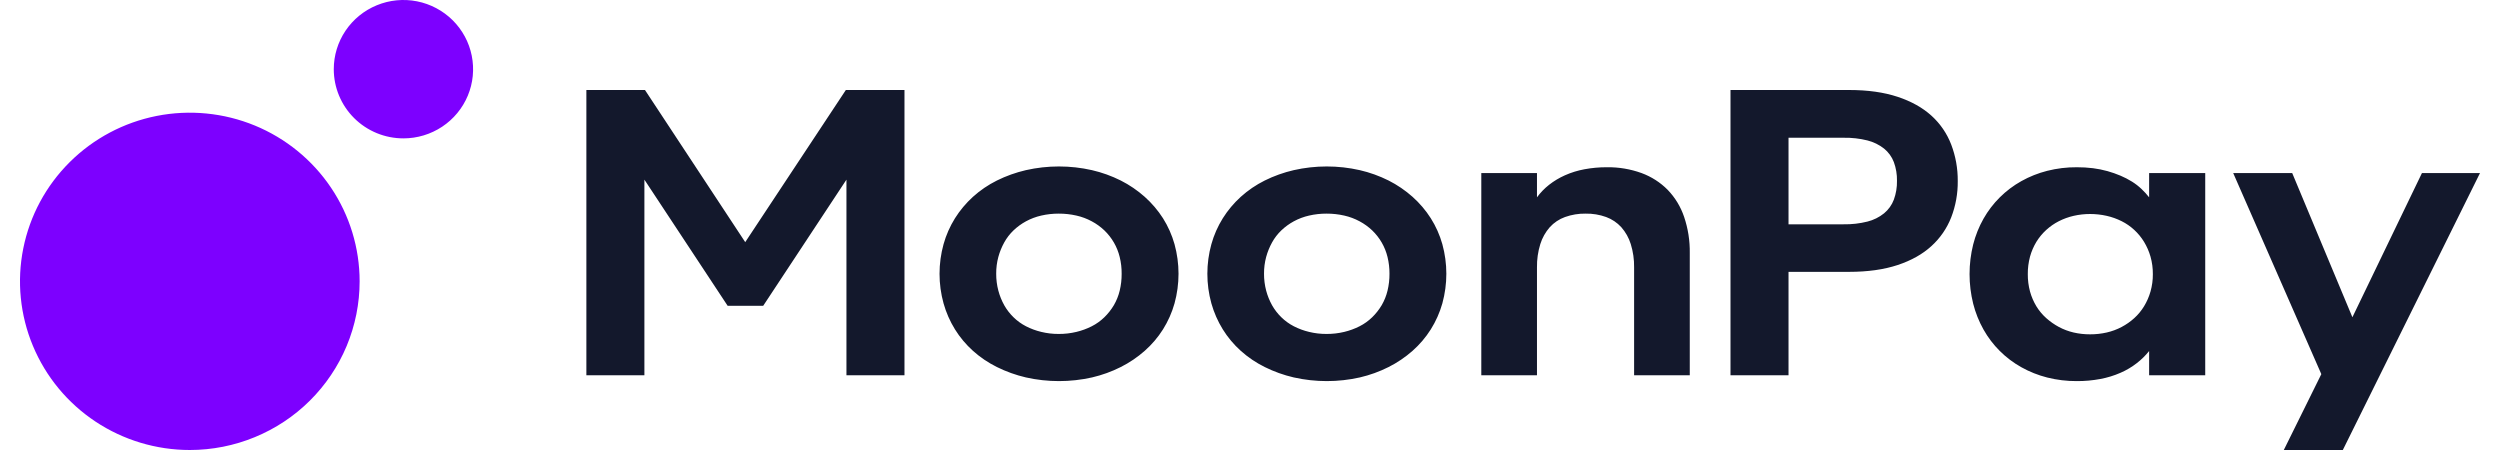 <svg width="100" height="18" viewBox="0 0 100 18" fill="none" xmlns="http://www.w3.org/2000/svg">
<path d="M16.137 5.535C16.688 5.535 17.227 5.373 17.685 5.069C18.144 4.765 18.501 4.332 18.712 3.827C18.923 3.321 18.978 2.765 18.87 2.228C18.763 1.691 18.497 1.198 18.108 0.811C17.718 0.424 17.221 0.16 16.681 0.053C16.14 -0.054 15.58 0.001 15.071 0.211C14.562 0.42 14.126 0.775 13.82 1.23C13.514 1.685 13.351 2.22 13.351 2.768C13.351 3.131 13.423 3.491 13.563 3.827C13.703 4.163 13.908 4.468 14.167 4.725C14.425 4.982 14.733 5.186 15.071 5.325C15.409 5.464 15.771 5.535 16.137 5.535ZM7.593 18C6.249 18 4.936 17.604 3.819 16.863C2.702 16.122 1.831 15.068 1.317 13.835C0.803 12.603 0.668 11.246 0.931 9.938C1.193 8.629 1.84 7.427 2.79 6.484C3.739 5.54 4.95 4.898 6.267 4.637C7.585 4.377 8.951 4.511 10.192 5.021C11.433 5.532 12.494 6.397 13.24 7.506C13.987 8.615 14.385 9.92 14.385 11.254C14.385 12.14 14.209 13.017 13.868 13.836C13.527 14.654 13.026 15.398 12.396 16.024C11.765 16.651 11.016 17.148 10.192 17.486C9.368 17.826 8.485 18 7.593 18Z" fill="#7D00FF"/>
<path d="M92.853 14.965L89.328 6.922H91.688L94.096 12.69L96.878 6.922H99.2L93.713 18H91.352L92.853 14.965ZM84.269 13.3C84.478 13.252 84.679 13.178 84.867 13.078C85.049 12.982 85.219 12.863 85.371 12.725C85.524 12.587 85.655 12.427 85.762 12.252C85.874 12.067 85.961 11.869 86.02 11.662C86.084 11.436 86.116 11.202 86.114 10.967C86.116 10.729 86.085 10.493 86.02 10.264C85.961 10.057 85.874 9.859 85.762 9.674C85.655 9.498 85.523 9.337 85.371 9.197C85.221 9.058 85.051 8.94 84.867 8.848C84.677 8.753 84.477 8.681 84.269 8.634C84.051 8.585 83.829 8.56 83.605 8.56C83.383 8.56 83.161 8.584 82.944 8.634C82.74 8.681 82.541 8.753 82.354 8.848C82.171 8.941 82.002 9.059 81.85 9.197C81.697 9.337 81.564 9.497 81.455 9.674C81.344 9.858 81.258 10.057 81.201 10.264C81.14 10.493 81.109 10.73 81.112 10.967C81.11 11.201 81.14 11.435 81.201 11.662C81.258 11.869 81.344 12.068 81.455 12.252C81.563 12.428 81.696 12.587 81.85 12.725C82.004 12.862 82.173 12.981 82.354 13.078C82.54 13.178 82.739 13.252 82.944 13.3C83.161 13.35 83.383 13.374 83.605 13.373C83.829 13.374 84.051 13.349 84.269 13.3ZM81.889 15.101C81.527 15.009 81.179 14.871 80.854 14.689C80.219 14.335 79.696 13.814 79.341 13.183C79.158 12.857 79.019 12.509 78.927 12.147C78.734 11.369 78.734 10.557 78.927 9.779C79.019 9.418 79.158 9.071 79.341 8.747C79.698 8.118 80.221 7.599 80.854 7.245C81.179 7.063 81.527 6.925 81.889 6.833C82.276 6.736 82.674 6.687 83.073 6.69C83.289 6.689 83.504 6.702 83.718 6.728C83.915 6.753 84.11 6.792 84.3 6.845C84.478 6.895 84.651 6.956 84.82 7.027C84.979 7.094 85.132 7.173 85.278 7.264C85.415 7.349 85.543 7.448 85.66 7.559C85.77 7.663 85.872 7.774 85.965 7.893V6.922H88.209V15.011H85.965V14.041C85.822 14.22 85.658 14.381 85.477 14.522C85.277 14.678 85.057 14.809 84.824 14.91C84.565 15.024 84.293 15.107 84.015 15.159C83.705 15.217 83.389 15.246 83.073 15.244C82.674 15.246 82.276 15.198 81.889 15.101ZM73.745 8.972C74.067 8.978 74.387 8.941 74.699 8.863C74.942 8.802 75.168 8.69 75.363 8.533C75.539 8.388 75.674 8.199 75.754 7.986C75.842 7.745 75.884 7.489 75.879 7.233C75.884 6.978 75.842 6.724 75.754 6.484C75.674 6.273 75.539 6.087 75.363 5.944C75.168 5.79 74.941 5.679 74.699 5.618C74.387 5.54 74.067 5.504 73.745 5.51H71.541V8.972L73.745 8.972ZM69.22 3.6H73.964C74.709 3.6 75.356 3.691 75.903 3.872C76.45 4.053 76.9 4.304 77.255 4.625C77.607 4.943 77.879 5.339 78.048 5.781C78.226 6.248 78.314 6.742 78.31 7.241C78.316 7.738 78.227 8.232 78.048 8.696C77.876 9.135 77.605 9.528 77.255 9.845C76.9 10.169 76.45 10.421 75.903 10.602C75.356 10.783 74.709 10.874 73.964 10.874H71.541V15.011H69.22V3.6ZM59.252 6.922H61.479V7.893C61.617 7.705 61.78 7.536 61.964 7.392C62.158 7.24 62.371 7.113 62.597 7.012C62.846 6.901 63.107 6.821 63.375 6.771C63.672 6.716 63.974 6.688 64.277 6.69C64.749 6.683 65.218 6.762 65.661 6.922C66.055 7.067 66.413 7.296 66.708 7.594C67.005 7.903 67.229 8.272 67.365 8.677C67.522 9.142 67.598 9.63 67.591 10.121V15.011H65.364V10.695C65.369 10.38 65.324 10.065 65.231 9.764C65.154 9.515 65.025 9.285 64.852 9.088C64.686 8.906 64.478 8.766 64.246 8.681C63.983 8.586 63.705 8.54 63.425 8.545C63.145 8.54 62.865 8.587 62.601 8.681C62.367 8.765 62.158 8.905 61.991 9.088C61.819 9.285 61.689 9.515 61.612 9.764C61.519 10.065 61.474 10.38 61.479 10.695V15.011H59.252V6.922ZM53.77 13.276C53.983 13.225 54.188 13.15 54.383 13.051C54.569 12.957 54.739 12.835 54.888 12.69C55.035 12.547 55.162 12.385 55.267 12.209C55.373 12.027 55.452 11.831 55.501 11.627C55.554 11.405 55.581 11.179 55.579 10.951C55.581 10.725 55.554 10.5 55.501 10.28C55.403 9.875 55.19 9.506 54.888 9.216C54.737 9.073 54.567 8.95 54.383 8.852C54.19 8.748 53.984 8.671 53.77 8.623C53.538 8.57 53.3 8.544 53.062 8.545C52.827 8.544 52.592 8.57 52.363 8.623C52.15 8.671 51.945 8.748 51.753 8.852C51.571 8.951 51.403 9.073 51.253 9.216C51.106 9.357 50.98 9.52 50.882 9.698C50.781 9.881 50.702 10.075 50.647 10.276C50.588 10.496 50.559 10.723 50.561 10.951C50.56 11.179 50.589 11.406 50.647 11.627C50.701 11.83 50.78 12.025 50.882 12.209C50.982 12.386 51.107 12.548 51.253 12.69C51.401 12.835 51.569 12.956 51.753 13.051C51.947 13.15 52.151 13.226 52.363 13.276C52.592 13.332 52.827 13.359 53.062 13.358C53.301 13.359 53.538 13.332 53.77 13.276M51.749 15.097C51.347 15.004 50.958 14.864 50.589 14.681C50.241 14.509 49.919 14.291 49.631 14.033C49.352 13.782 49.11 13.494 48.912 13.175C48.712 12.852 48.558 12.501 48.455 12.135C48.241 11.36 48.241 10.543 48.455 9.768C48.557 9.402 48.711 9.053 48.912 8.731C49.111 8.414 49.353 8.126 49.631 7.873C49.919 7.613 50.241 7.394 50.589 7.221C50.958 7.038 51.347 6.899 51.749 6.806C52.619 6.609 53.522 6.609 54.391 6.806C54.791 6.898 55.178 7.038 55.544 7.221C55.891 7.396 56.212 7.616 56.502 7.873C56.784 8.125 57.03 8.413 57.232 8.731C57.436 9.053 57.591 9.402 57.694 9.768C57.907 10.543 57.907 11.36 57.694 12.135C57.59 12.502 57.435 12.852 57.232 13.175C57.031 13.494 56.785 13.783 56.502 14.033C56.212 14.289 55.89 14.507 55.544 14.681C55.179 14.865 54.793 15.004 54.395 15.097C53.524 15.293 52.62 15.293 51.749 15.097ZM43.057 13.276C43.27 13.225 43.475 13.15 43.67 13.051C43.856 12.957 44.026 12.835 44.175 12.69C44.322 12.547 44.449 12.385 44.554 12.209C44.66 12.027 44.739 11.831 44.788 11.627C44.841 11.405 44.868 11.179 44.866 10.951C44.868 10.725 44.842 10.5 44.788 10.28C44.69 9.875 44.477 9.506 44.175 9.216C44.024 9.073 43.854 8.95 43.67 8.852C43.477 8.748 43.271 8.671 43.057 8.623C42.825 8.57 42.587 8.544 42.349 8.545C42.114 8.544 41.879 8.57 41.65 8.623C41.437 8.671 41.232 8.748 41.04 8.852C40.858 8.951 40.69 9.073 40.54 9.216C40.393 9.357 40.267 9.52 40.169 9.698C40.068 9.881 39.989 10.075 39.934 10.276C39.875 10.496 39.846 10.723 39.848 10.951C39.847 11.179 39.876 11.406 39.934 11.627C39.988 11.83 40.067 12.025 40.169 12.209C40.269 12.386 40.394 12.548 40.54 12.69C40.688 12.835 40.856 12.956 41.04 13.051C41.234 13.15 41.438 13.226 41.65 13.276C41.879 13.332 42.114 13.359 42.349 13.358C42.588 13.359 42.825 13.332 43.057 13.276ZM41.036 15.097C40.635 15.004 40.245 14.864 39.876 14.681C39.528 14.509 39.206 14.291 38.918 14.033C38.639 13.782 38.397 13.494 38.199 13.175C37.999 12.852 37.845 12.502 37.742 12.135C37.528 11.36 37.528 10.543 37.742 9.768C37.844 9.402 37.998 9.054 38.199 8.731C38.398 8.414 38.64 8.126 38.918 7.873C39.206 7.613 39.528 7.394 39.876 7.221C40.245 7.038 40.635 6.899 41.036 6.806C41.906 6.609 42.809 6.609 43.678 6.806C44.078 6.898 44.465 7.038 44.831 7.221C45.178 7.396 45.499 7.616 45.789 7.873C46.071 8.125 46.317 8.413 46.52 8.731C46.723 9.053 46.878 9.402 46.981 9.768C47.194 10.543 47.194 11.36 46.981 12.135C46.878 12.502 46.722 12.852 46.52 13.175C46.318 13.495 46.072 13.783 45.789 14.033C45.499 14.289 45.177 14.507 44.831 14.681C44.466 14.865 44.081 15.004 43.682 15.097C42.811 15.293 41.907 15.293 41.036 15.097ZM23.455 3.6H25.799L29.809 9.686L33.834 3.6H36.179V15.011H33.858V7.186L30.528 12.232H29.106L25.776 7.186V15.011H23.455V3.6Z" fill="#13182C"/>
</svg>
